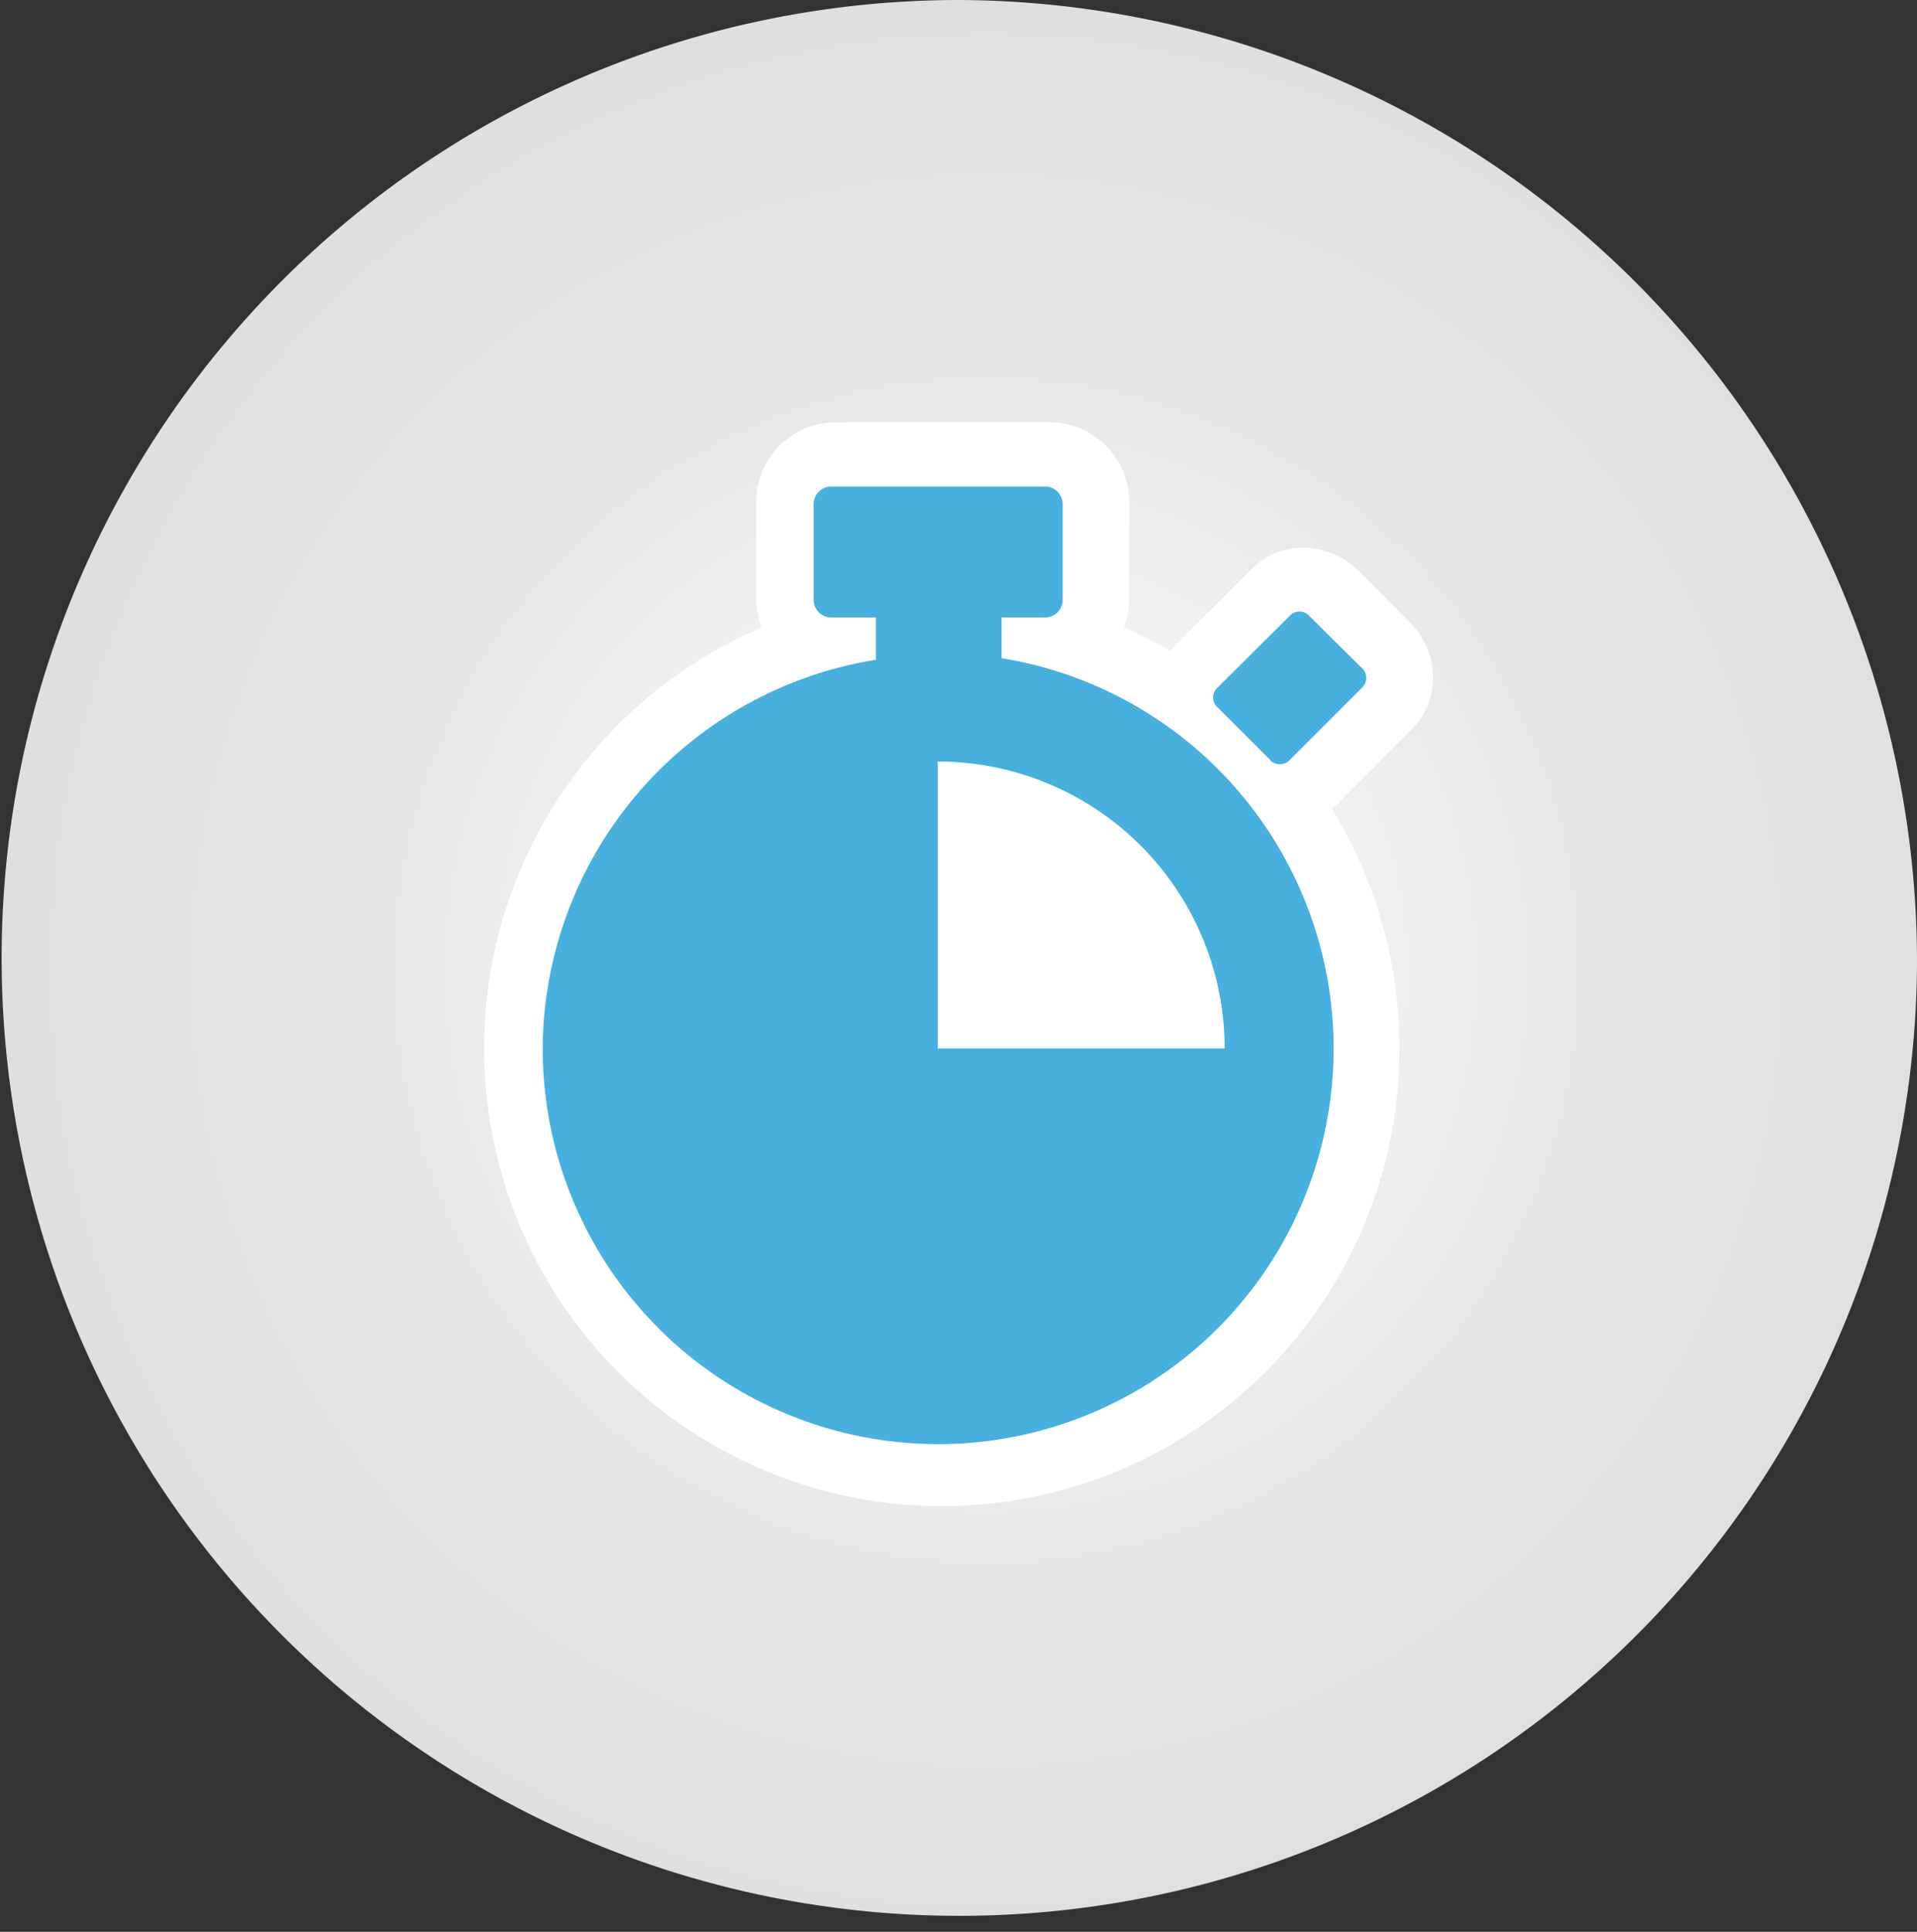 <svg id="Layer_1" data-name="Layer 1" xmlns="http://www.w3.org/2000/svg" xmlns:xlink="http://www.w3.org/1999/xlink" viewBox="0 0 48.04 48.4"><rect x="0" y="0" width="48.04" height="48.4" fill="#333333" stroke="none"/><defs><style>.cls-1{fill:url(#radial-gradient);}.cls-2{fill:#fff;}.cls-3{fill:#47b0df;}</style><radialGradient id="radial-gradient" cx="347.99" cy="-62.97" r="15.28" gradientTransform="matrix(1.58, 0, 0, -1.58, -146.05, 194.55)" gradientUnits="userSpaceOnUse"><stop offset="0.02" stop-color="#fff"/><stop offset="0.65" stop-color="#e6e6e6"/><stop offset="1" stop-color="#dfdfdf"/></radialGradient></defs><title>Normal icon</title><path class="cls-1" d="M427.09,293.93a24,24,0,1,1-24-24.2A24.11,24.11,0,0,1,427.09,293.93Z" transform="translate(-379.05 -269.73)"/><path class="cls-2" d="M414.43,288a1.82,1.82,0,0,0,.52-1.51,2,2,0,0,0-.57-1.17l-1.28-1.28a2,2,0,0,0-1.39-.59,1.81,1.81,0,0,0-1.29.53l-1.88,1.88-.16.18a11.5,11.5,0,0,0-1.17-.59,2,2,0,0,0,.14-.74v-2.4a2,2,0,0,0-2-2H400a2,2,0,0,0-2,2v2.4a2,2,0,0,0,.14.74A11.47,11.47,0,1,0,412.43,290l.11-.1Z" transform="translate(-379.05 -269.73)"/><path class="cls-3" d="M411.88,285.18a.34.34,0,0,0-.47-.06L409.52,287a.34.34,0,0,0,.06.47l1.28,1.28a.34.34,0,0,0,.47.06l1.89-1.89a.34.34,0,0,0-.06-.47Z" transform="translate(-379.05 -269.73)"/><path class="cls-3" d="M392.65,296a9.91,9.91,0,1,0,11.5-9.78V285.2h1.09a.44.44,0,0,0,.44-.44v-2.4a.44.44,0,0,0-.44-.44h-5.36a.44.44,0,0,0-.44.44v2.4a.44.44,0,0,0,.44.44H401v1.06A9.92,9.92,0,0,0,392.65,296Zm17.09,0h-7.19v-7.19A7.19,7.19,0,0,1,409.74,296.08Z" transform="translate(-379.05 -269.73)"/></svg>